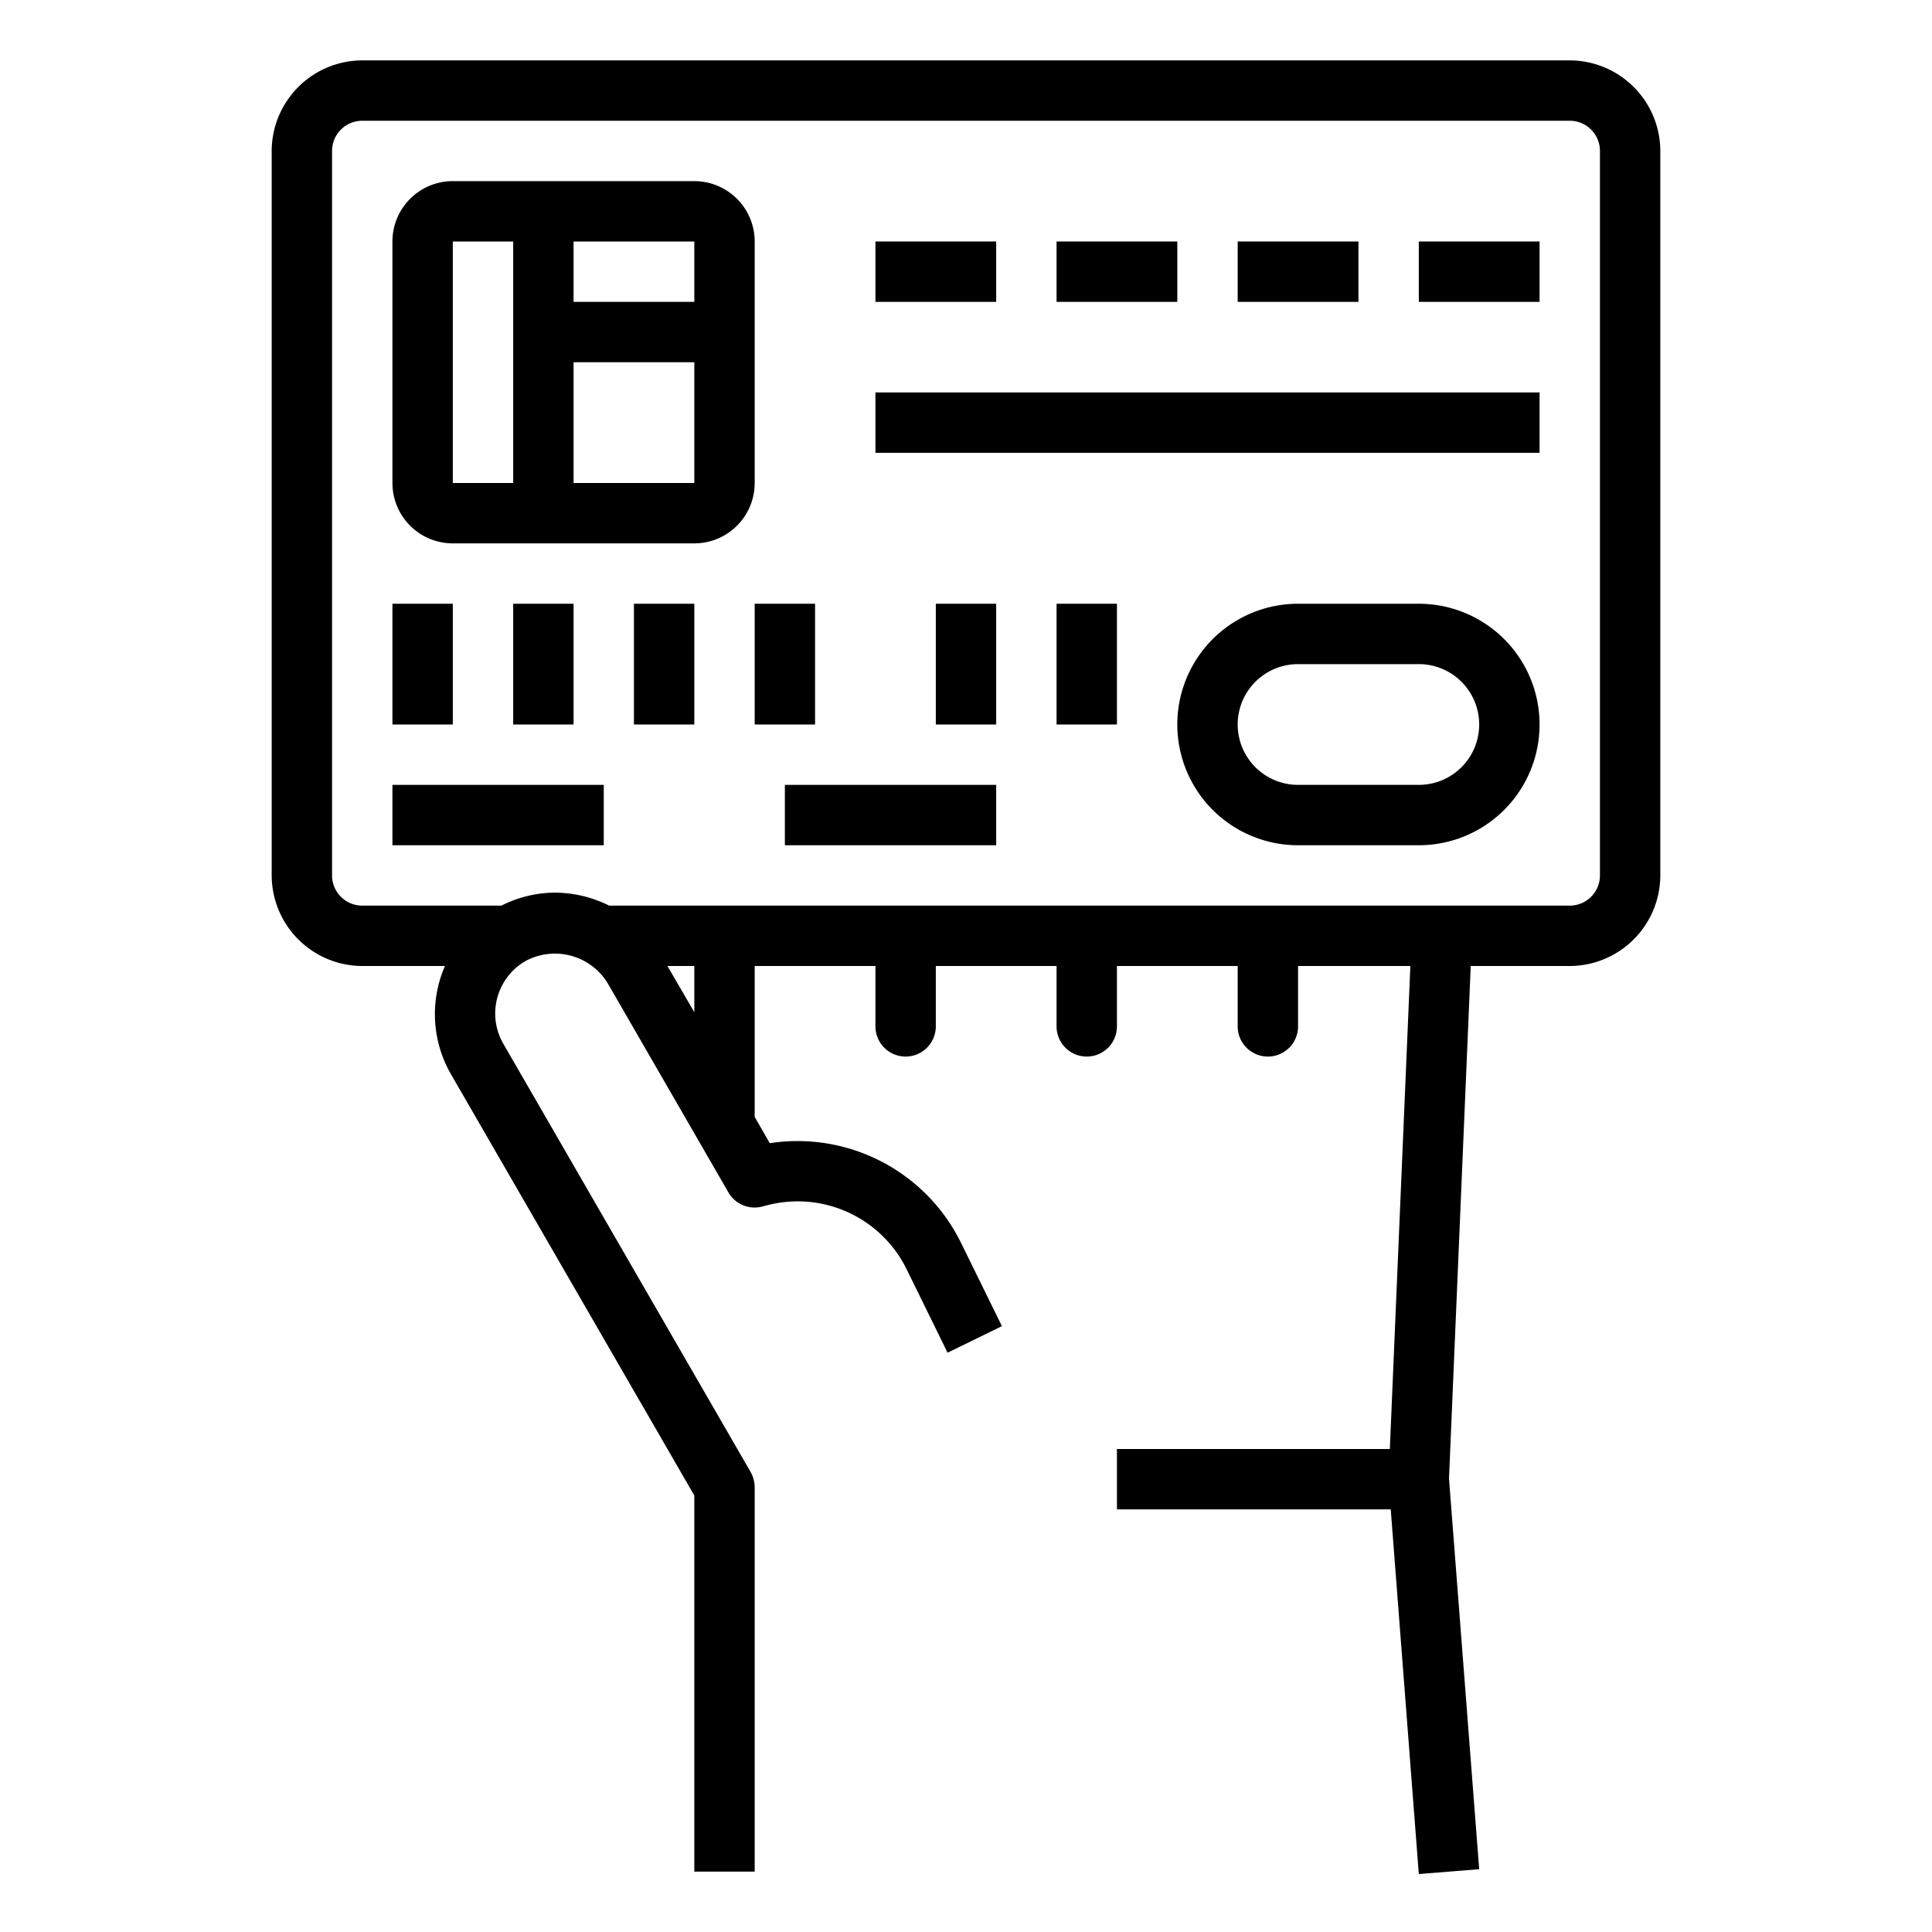<svg xmlns="http://www.w3.org/2000/svg" viewBox="0 0 64 64" x="0px" y="0px"><g data-name="Credit Card-Pay-Payment Method-Commerce-Hand"><path d="M52,2H12A3.009,3.009,0,0,0,9,5V29a3.009,3.009,0,0,0,3,3h2.74a3.988,3.988,0,0,0,.19,3.57L23,49.54V62h2V49.27a1.063,1.063,0,0,0-.13-.5l-8.2-14.2a2.006,2.006,0,0,1,.73-2.73,2.049,2.049,0,0,1,2.73.73l4,6.93a1,1,0,0,0,1.15.46l.12-.03a4.017,4.017,0,0,1,4.62,2.09l1.37,2.79,1.8-.88-1.37-2.79a6.034,6.034,0,0,0-6.32-3.27L25,37V32h4v2a1,1,0,0,0,2,0V32h4v2a1,1,0,0,0,2,0V32h4v2a1,1,0,0,0,2,0V32h3.72l-.68,16H37v2h9.07L47,62.08l2-.16L48,48.98,48.72,32H52a3.009,3.009,0,0,0,3-3V5A3.009,3.009,0,0,0,52,2ZM23,33.53,22.11,32H23ZM53,29a1,1,0,0,1-1,1H20.18a4.07,4.07,0,0,0-1.79-.43,3.958,3.958,0,0,0-1.78.43H12a1,1,0,0,1-1-1V5a1,1,0,0,1,1-1H52a1,1,0,0,1,1,1Z"></path><path d="M25,8a2,2,0,0,0-2-2H15a2,2,0,0,0-2,2v8a2,2,0,0,0,2,2h8a2,2,0,0,0,2-2Zm-2,2H19V8h4ZM15,8h2v8H15Zm4,8V12h4v4Z"></path><rect x="47" y="8" width="4" height="2"></rect><rect x="41" y="8" width="4" height="2"></rect><rect x="35" y="8" width="4" height="2"></rect><rect x="29" y="8" width="4" height="2"></rect><rect x="29" y="13" width="22" height="2"></rect><rect x="13" y="20" width="2" height="4"></rect><rect x="17" y="20" width="2" height="4"></rect><rect x="21" y="20" width="2" height="4"></rect><rect x="25" y="20" width="2" height="4"></rect><rect x="31" y="20" width="2" height="4"></rect><rect x="35" y="20" width="2" height="4"></rect><rect x="13" y="26" width="7" height="2"></rect><rect x="26" y="26" width="7" height="2"></rect><path d="M47,20H43a4,4,0,0,0,0,8h4a4,4,0,0,0,0-8Zm0,6H43a2,2,0,0,1,0-4h4a2,2,0,0,1,0,4Z"></path></g></svg>